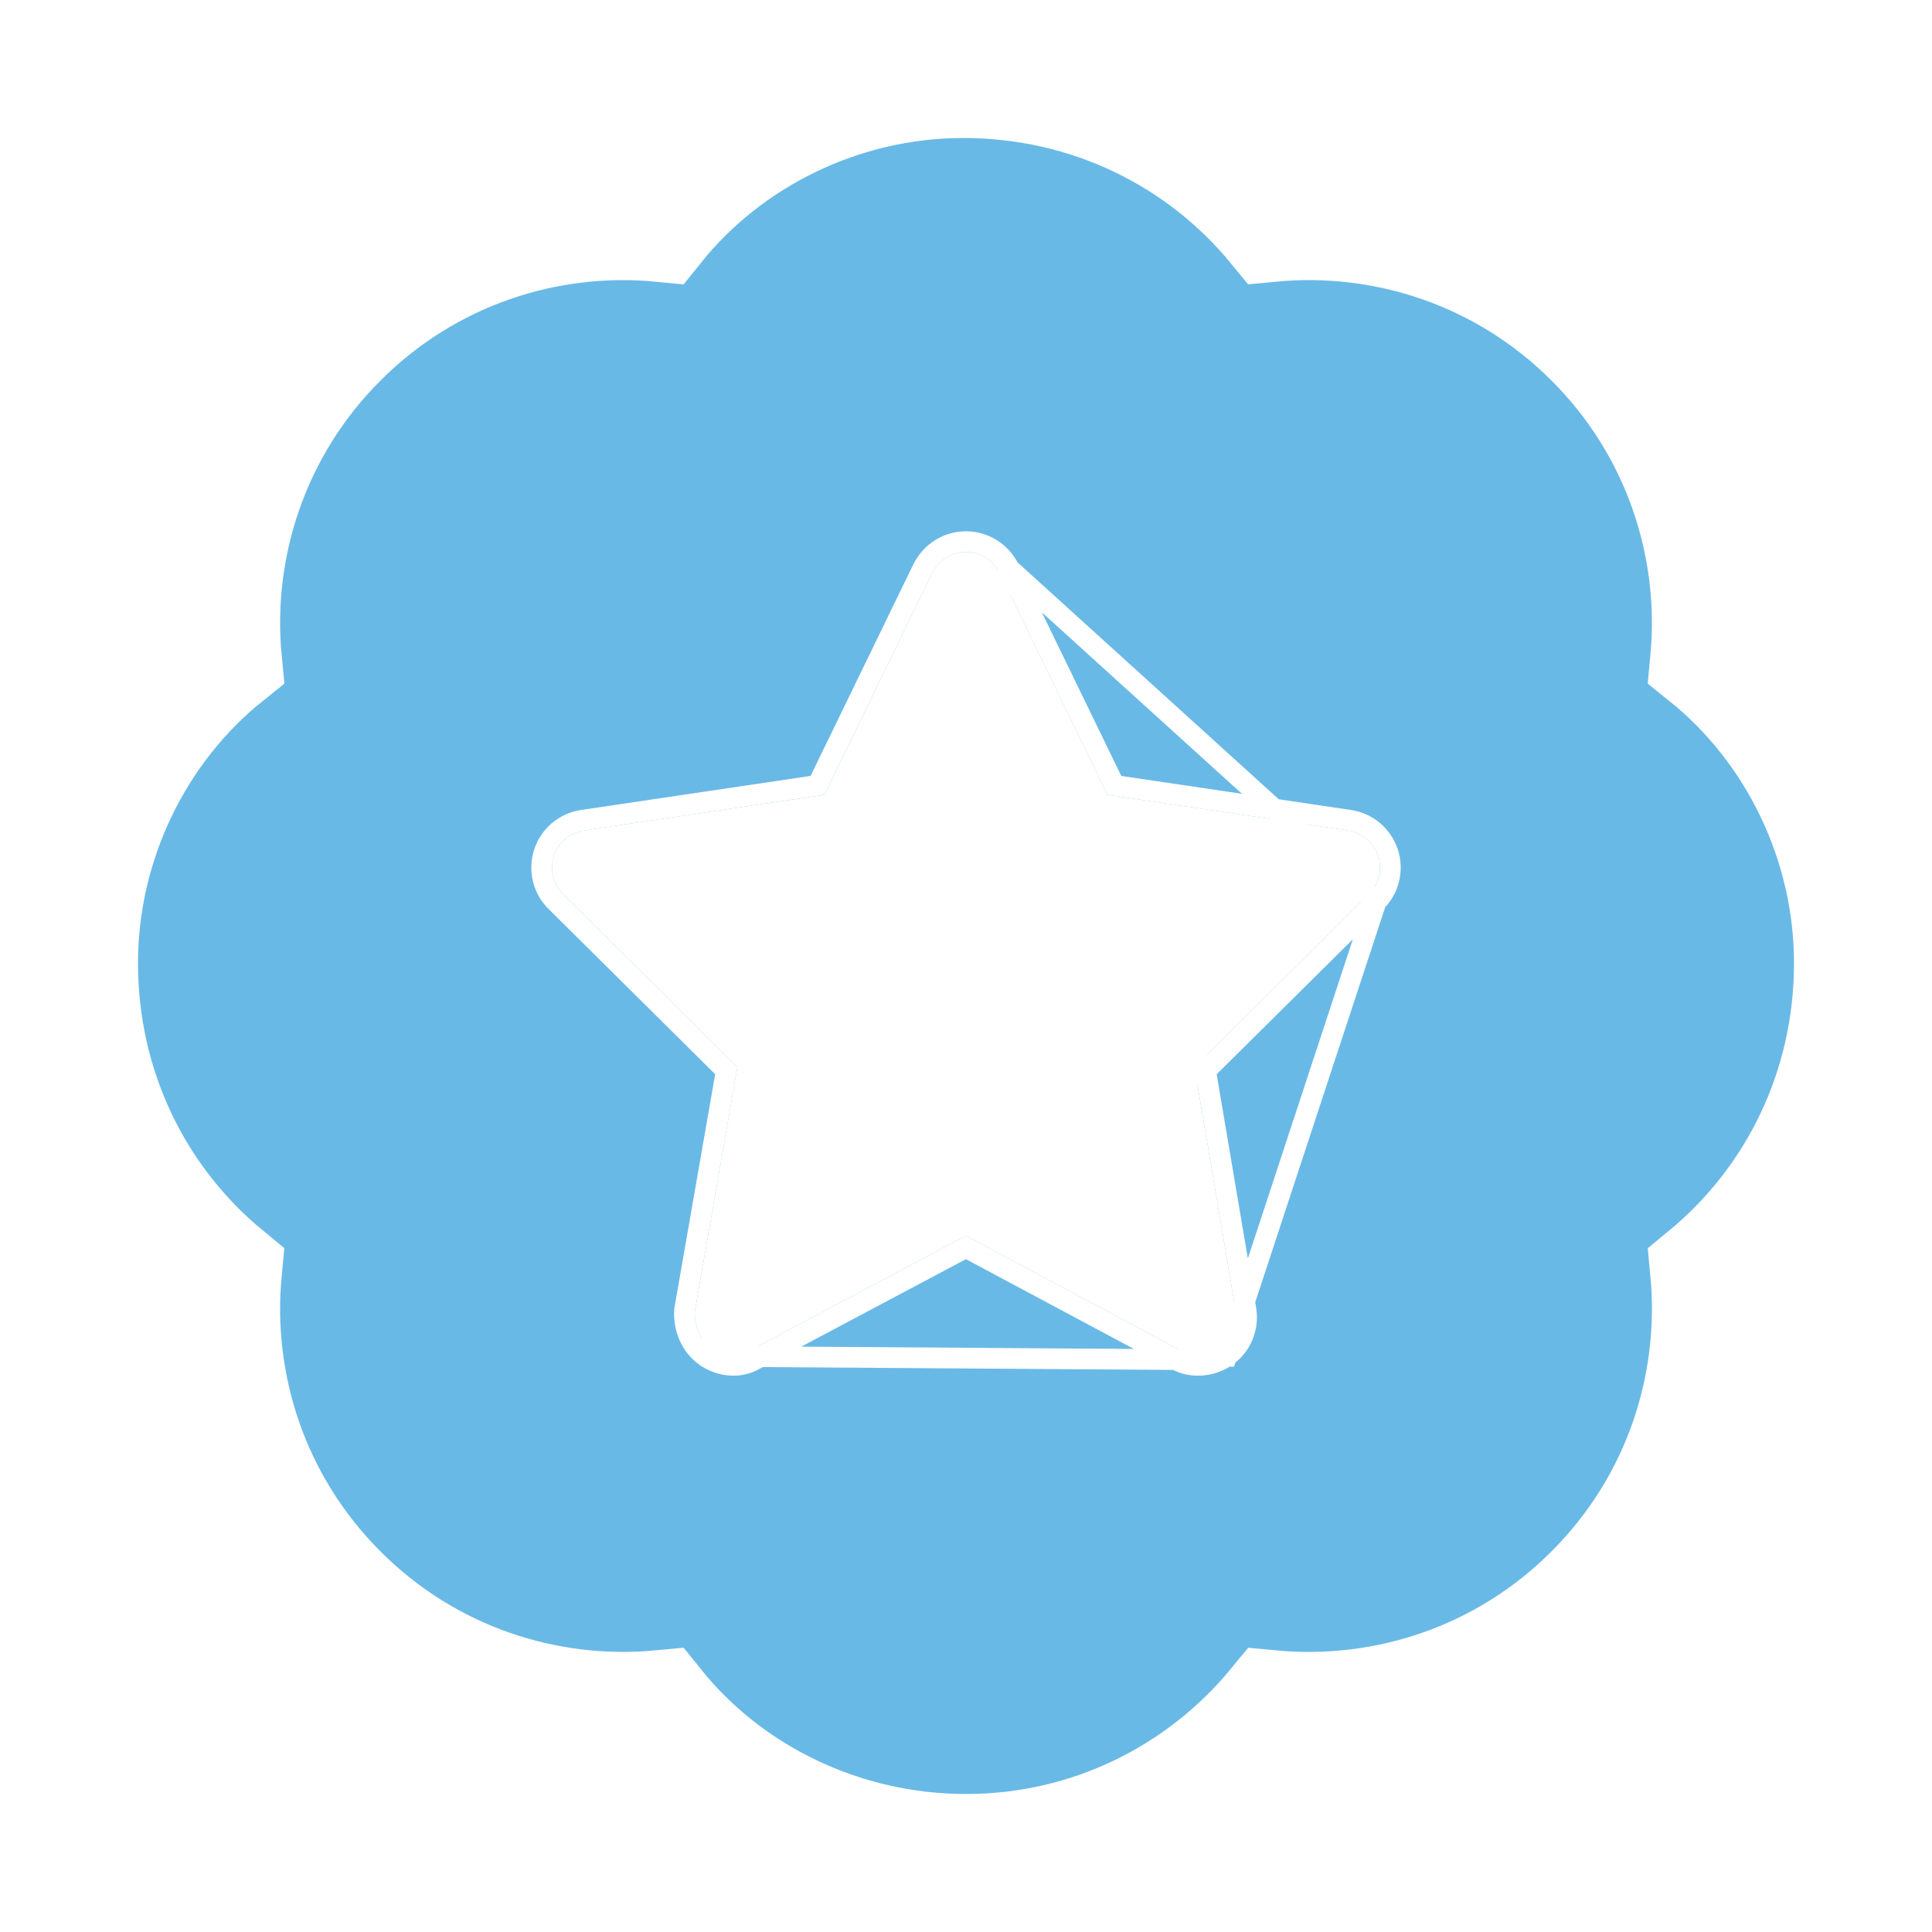 <svg width="28" height="28" viewBox="0 0 28 28" fill="none" xmlns="http://www.w3.org/2000/svg">
<path d="M6 6.5L5 10.5L3 12.5L2.5 15L5 18V20.5L6.5 22.5L10 23L12 25H15.5L17.5 23.5L21.5 22.5L23 20.5V18L24.5 16.5L25 13L23 10V7L20 5L17.5 4.5L15 3L12.5 3.5L8.5 5L6 6.5Z" fill="white"/>
<path d="M23.015 4.984C21.757 3.725 20.055 3.178 18.415 3.336C17.367 2.062 15.773 1.25 13.958 1.25C12.228 1.25 10.603 2.056 9.576 3.336C7.939 3.179 6.24 3.727 4.984 4.985L5.515 5.515L4.985 4.984C3.727 6.24 3.179 7.939 3.336 9.576C2.056 10.603 1.25 12.228 1.25 13.958C1.25 15.773 2.062 17.367 3.336 18.415C3.178 20.055 3.725 21.757 4.984 23.015C6.241 24.275 7.94 24.82 9.576 24.665C10.604 25.945 12.234 26.75 14 26.75C15.78 26.75 17.369 25.935 18.416 24.665C20.054 24.821 21.756 24.277 23.015 23.015C24.277 21.756 24.821 20.054 24.665 18.416C25.937 17.367 26.75 15.773 26.75 13.958C26.75 12.227 25.943 10.602 24.665 9.576C24.82 7.94 24.275 6.241 23.015 4.984Z" fill="#69B9E7" stroke="white" stroke-width="1.5"/>
<g filter="url(#filter0_d_2202_1466)">
<path d="M13.999 17.909L10.867 19.573C10.703 19.671 10.48 19.655 10.31 19.535C10.141 19.414 10.057 19.205 10.071 19L10.687 15.465L8.162 12.96C8.015 12.817 7.963 12.601 8.027 12.403C8.092 12.208 8.261 12.065 8.466 12.035L11.949 11.519L13.508 8.307C13.601 8.119 13.79 8 13.999 8C14.208 8 14.399 8.119 14.49 8.307L16.05 11.519L19.535 12.035C19.739 12.065 19.907 12.208 19.973 12.403C20.037 12.601 19.985 12.817 19.839 12.96L17.311 15.465L17.909 19C17.943 19.205 17.859 19.414 17.689 19.535C17.52 19.655 17.277 19.671 17.113 19.573L13.999 17.909Z" fill="white"/>
<path d="M10.223 19.657L10.222 19.657C10.006 19.502 9.905 19.239 9.921 18.99L9.922 18.982L9.923 18.975L10.526 15.517L8.057 13.068C8.057 13.068 8.057 13.067 8.056 13.067C7.868 12.883 7.803 12.608 7.885 12.357L7.885 12.356C7.967 12.107 8.183 11.925 8.444 11.887C8.444 11.887 8.444 11.887 8.444 11.887L11.848 11.382L13.373 8.242L13.374 8.241C13.492 8.003 13.732 7.85 13.999 7.85C14.265 7.85 14.509 8.002 14.625 8.242L10.223 19.657ZM10.223 19.657C10.435 19.807 10.72 19.834 10.94 19.704L13.999 18.079L17.04 19.704M10.223 19.657L17.04 19.704M17.472 15.517L19.944 13.067L17.776 19.657C17.776 19.657 17.776 19.657 17.775 19.657M17.472 15.517L17.459 15.44L17.311 15.465L17.417 15.572L17.472 15.517ZM17.472 15.517L18.057 18.975L18.057 18.976C18.1 19.236 17.994 19.503 17.775 19.657M17.775 19.657C17.564 19.808 17.259 19.833 17.04 19.704M17.775 19.657L17.04 19.704M16.15 11.382L14.625 8.242L19.945 13.067L19.945 13.067C20.131 12.883 20.197 12.608 20.116 12.357L20.116 12.357L20.115 12.355C20.032 12.108 19.818 11.925 19.556 11.887C19.556 11.887 19.556 11.887 19.556 11.887L16.15 11.382Z" stroke="white" stroke-width="0.3"/>
</g>
<defs>
<filter id="filter0_d_2202_1466" x="1.7" y="1.699" width="24.6" height="24.238" filterUnits="userSpaceOnUse" color-interpolation-filters="sRGB">
<feFlood flood-opacity="0" result="BackgroundImageFix"/>
<feColorMatrix in="SourceAlpha" type="matrix" values="0 0 0 0 0 0 0 0 0 0 0 0 0 0 0 0 0 0 127 0" result="hardAlpha"/>
<feOffset/>
<feGaussianBlur stdDeviation="3"/>
<feComposite in2="hardAlpha" operator="out"/>
<feColorMatrix type="matrix" values="0 0 0 0 0.8 0 0 0 0 0.976 0 0 0 0 1 0 0 0 0.56 0"/>
<feBlend mode="normal" in2="BackgroundImageFix" result="effect1_dropShadow_2202_1466"/>
<feBlend mode="normal" in="SourceGraphic" in2="effect1_dropShadow_2202_1466" result="shape"/>
</filter>
</defs>
</svg>
